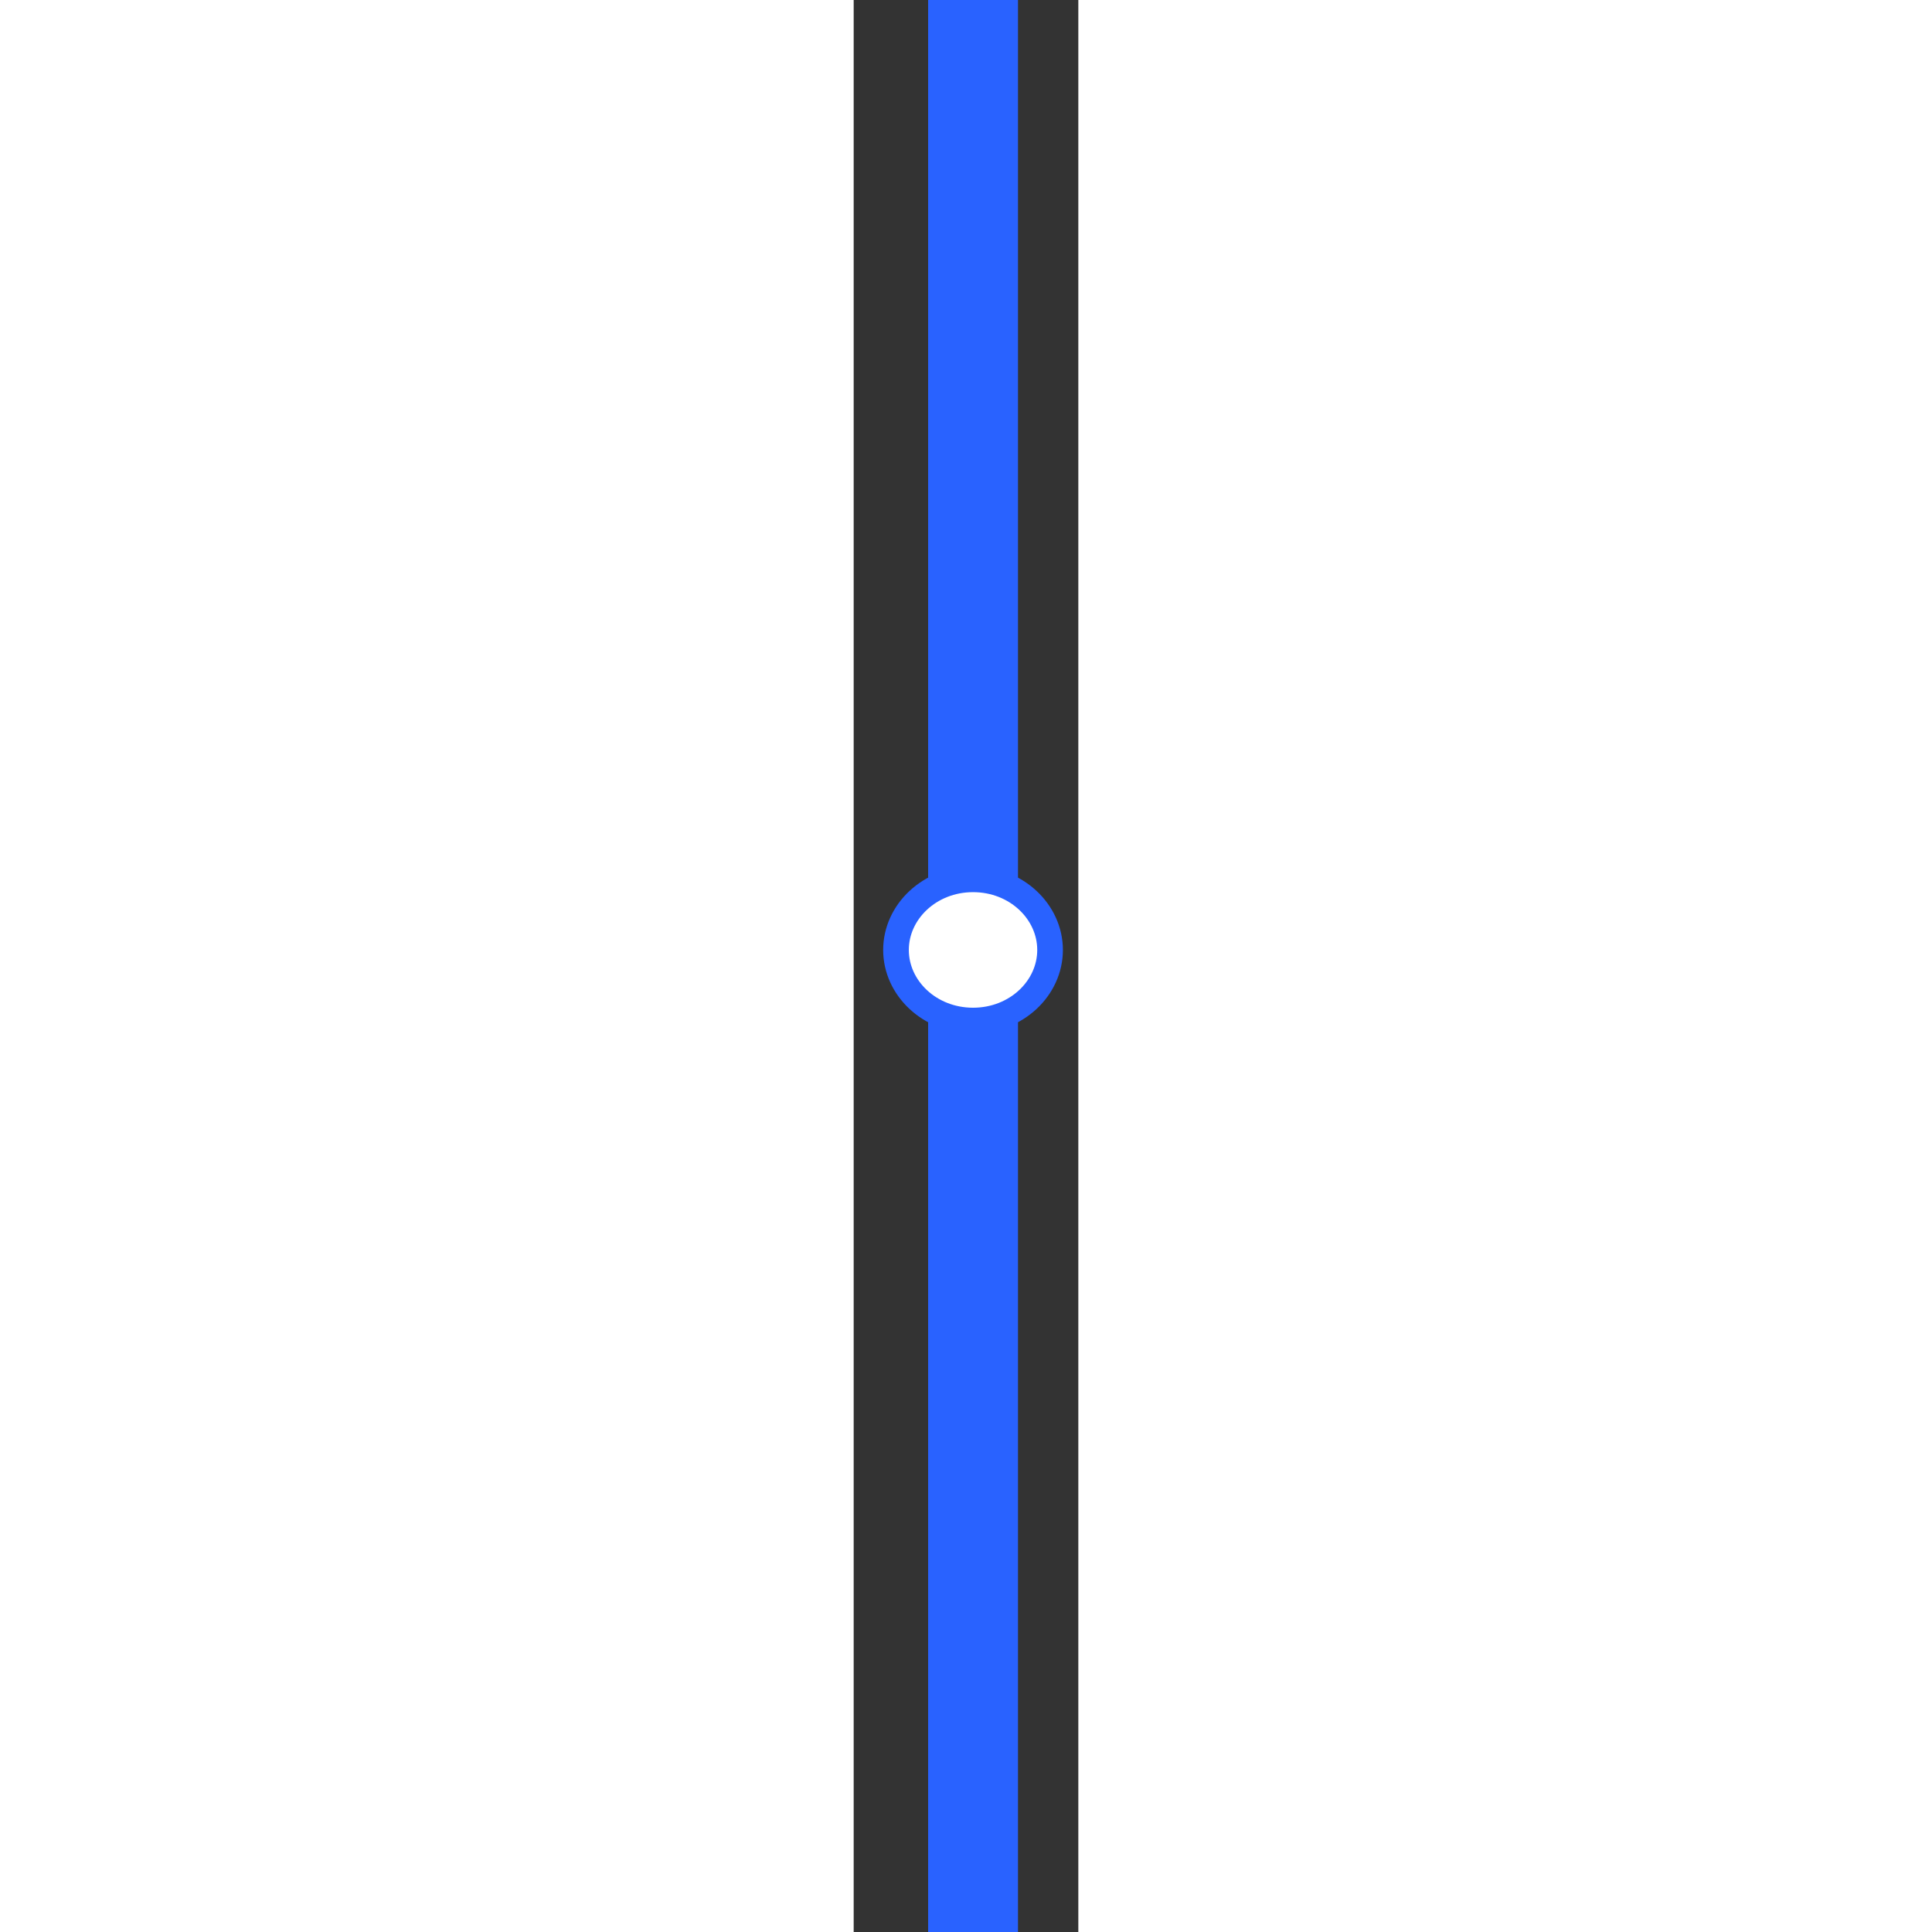 <svg width="1" height="1" viewBox="0 0 5 43" fill="none" xmlns="http://www.w3.org/2000/svg">
    <rect x="0" y="0" width="5" height="43" fill="#333333" stroke="none"/>
    <line x1="2.657" y1="43" x2="2.657" stroke="#2962FF" stroke-width="2" />
    <path
        d="M2.657 19.571C3.624 19.571 4.371 20.295 4.371 21.143C4.371 21.991 3.624 22.714 2.657 22.714C1.69 22.714 0.942 21.991 0.942 21.143C0.942 20.295 1.69 19.571 2.657 19.571Z"
        fill="white" stroke="#2962FF" stroke-width="0.571" />
</svg>